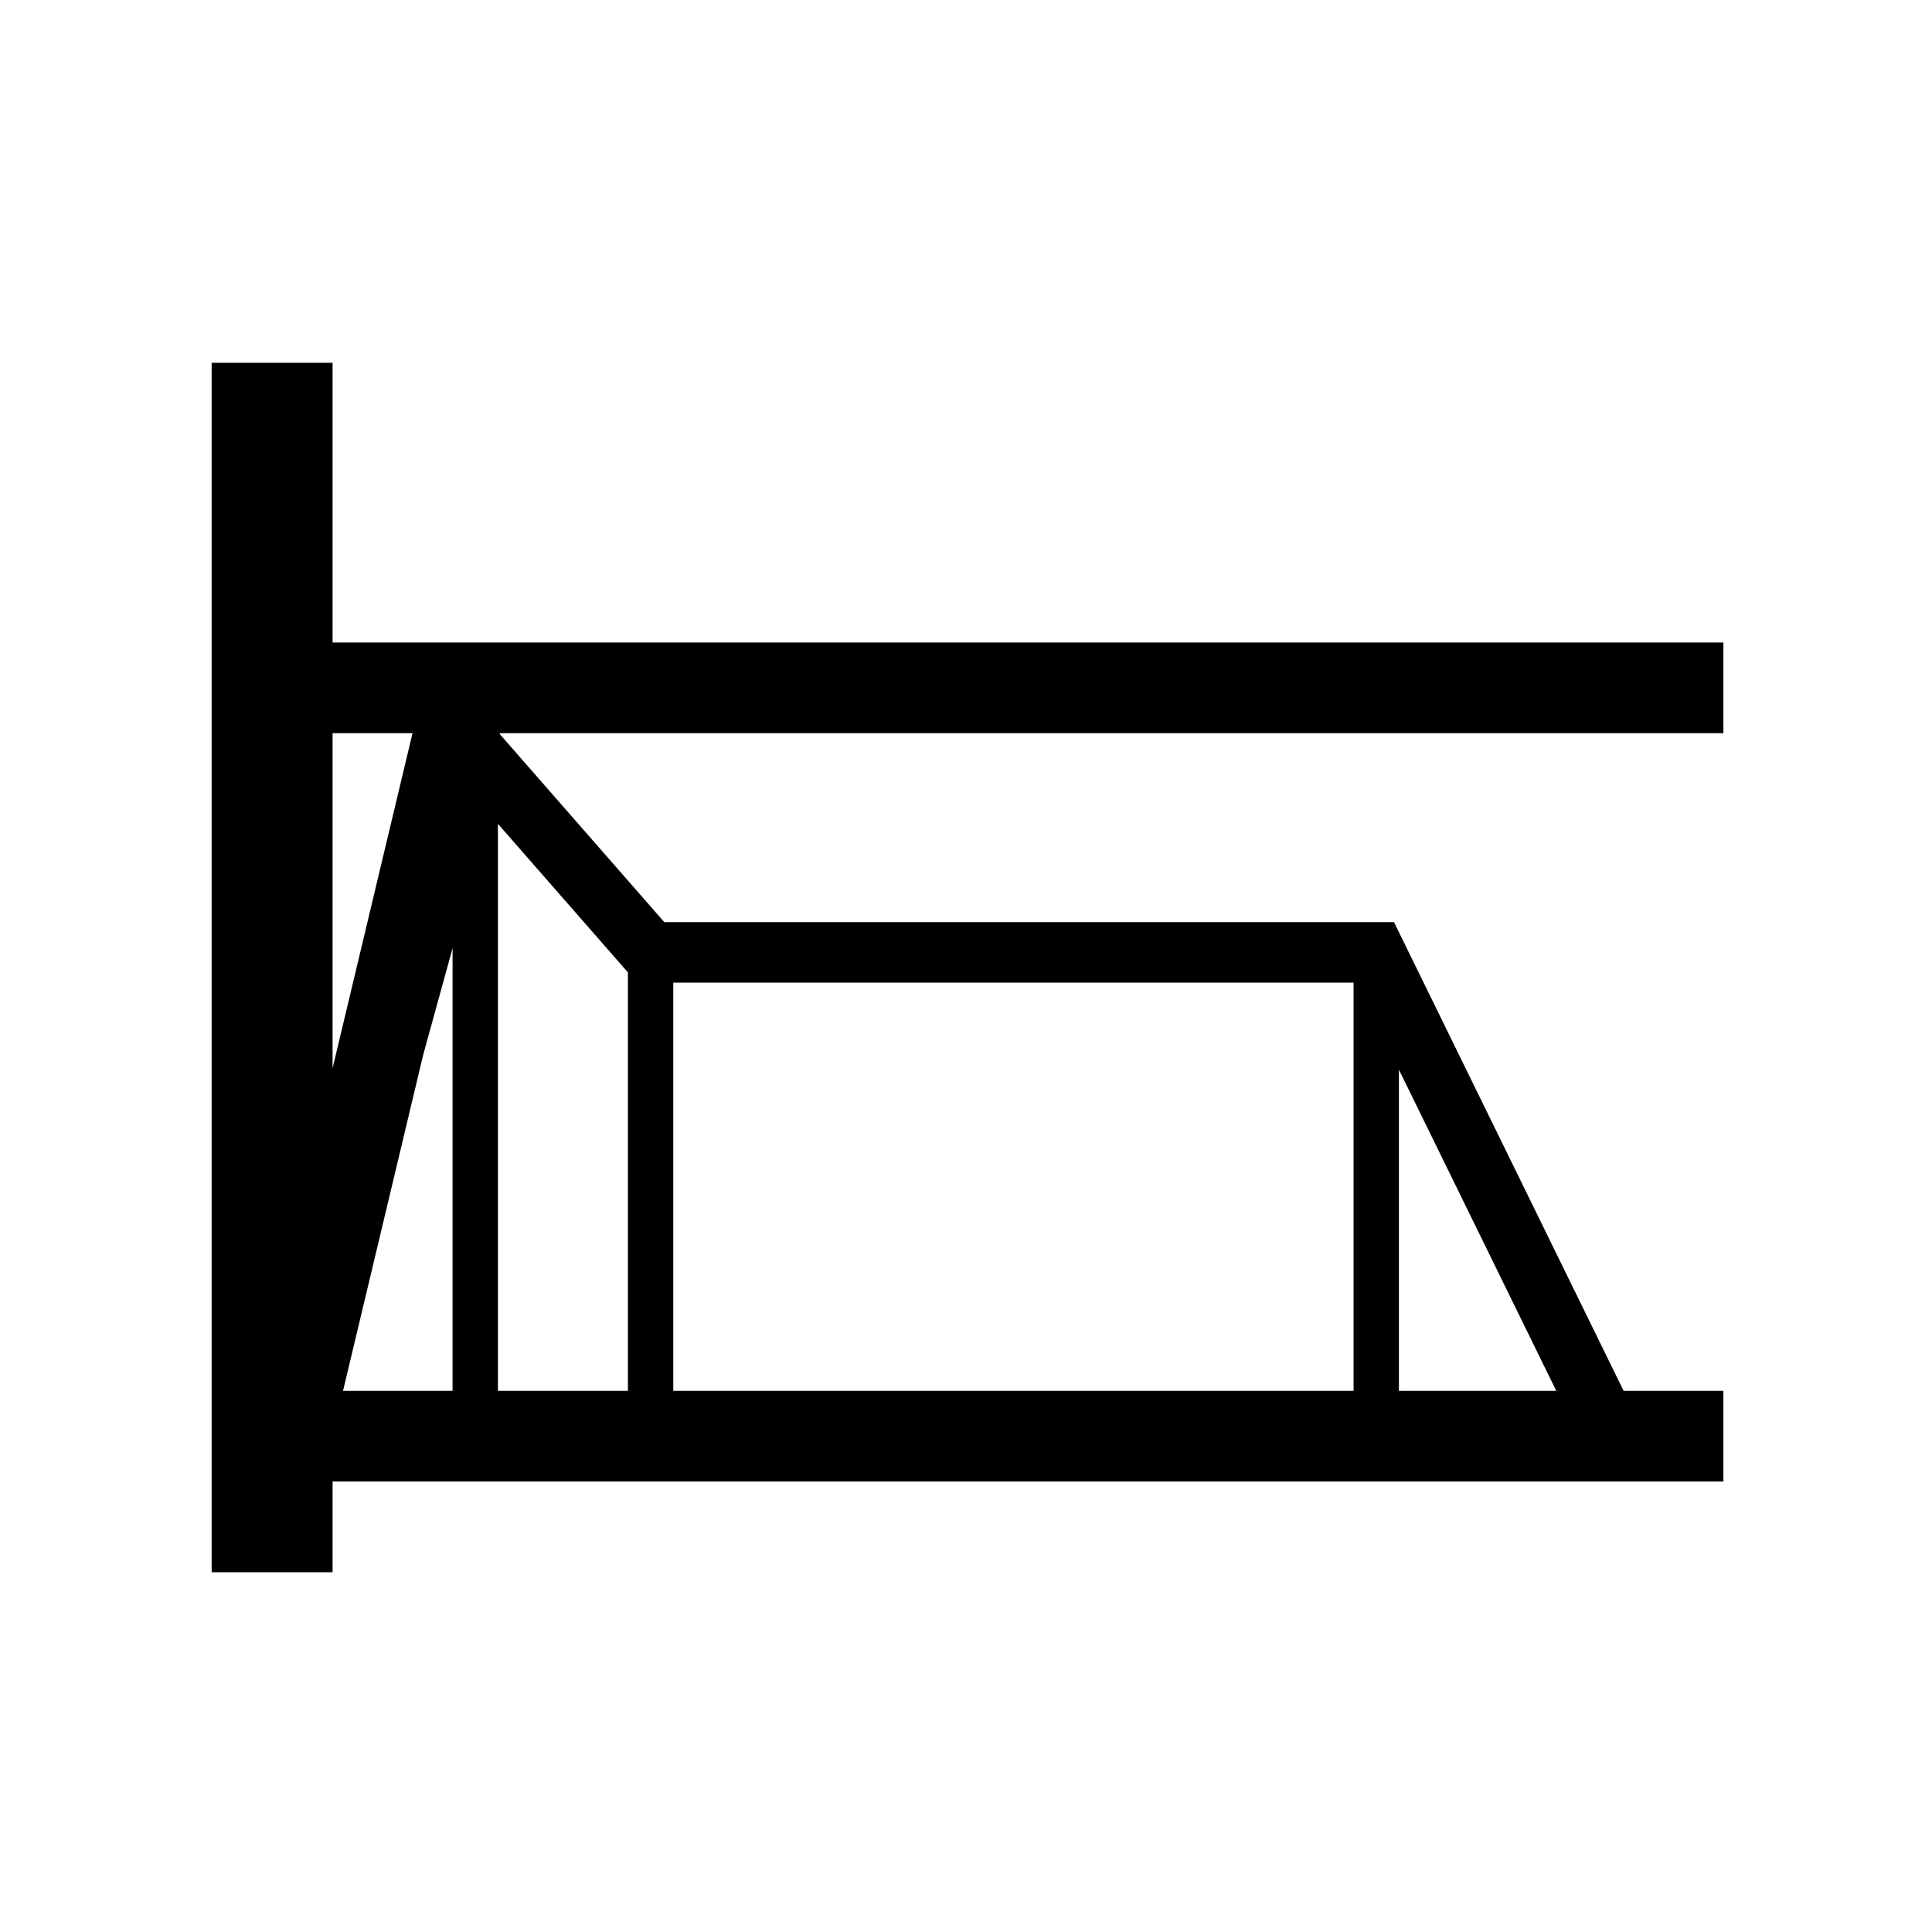 <?xml version="1.0" encoding="UTF-8" standalone="no"?>
<!-- Created with Inkscape (http://www.inkscape.org/) -->

<svg
   xmlns:dc="http://purl.org/dc/elements/1.1/"
   xmlns:cc="http://creativecommons.org/ns#"
   xmlns:rdf="http://www.w3.org/1999/02/22-rdf-syntax-ns#"
   xmlns:svg="http://www.w3.org/2000/svg"
   xmlns="http://www.w3.org/2000/svg"
   xmlns:sodipodi="http://sodipodi.sourceforge.net/DTD/sodipodi-0.dtd"
   xmlns:inkscape="http://www.inkscape.org/namespaces/inkscape"
   width="1024"
   height="1024"
   viewBox="0 0 270.933 270.933"
   version="1.1"
   id="svg1154"
   inkscape:version="0.92.3 (2405546, 2018-03-11)"
   sodipodi:docname="asdr_a.svg">
  <defs
     id="defs1148">
    <clipPath
       id="p7ff5b81e1d">
      <rect
         height="345.6"
         width="446.4"
         x="72"
         y="43.2"
         id="rect5353" />
    </clipPath>
  </defs>
  <sodipodi:namedview
     id="base"
     pagecolor="#ffffff"
     bordercolor="#666666"
     borderopacity="1.0"
     inkscape:pageopacity="0.0"
     inkscape:pageshadow="2"
     inkscape:zoom="0.35"
     inkscape:cx="583.01615"
     inkscape:cy="579.5788"
     inkscape:document-units="px"
     inkscape:current-layer="g1427"
     showgrid="false"
     units="px"
     inkscape:window-width="1299"
     inkscape:window-height="713"
     inkscape:window-x="67"
     inkscape:window-y="27"
     inkscape:window-maximized="1" />
  <g
     inkscape:label="Layer 1"
     inkscape:groupmode="layer"
     id="layer1"
     transform="translate(0,-26.067)">
    <g
       id="g1427"
       transform="translate(-106.145,56.967)">
      <path
         style="color:#000000;font-style:normal;font-variant:normal;font-weight:normal;font-stretch:normal;font-size:medium;line-height:normal;font-family:sans-serif;font-variant-ligatures:normal;font-variant-position:normal;font-variant-caps:normal;font-variant-numeric:normal;font-variant-alternates:normal;font-feature-settings:normal;text-indent:0;text-align:start;text-decoration:none;text-decoration-line:none;text-decoration-style:solid;text-decoration-color:#000000;letter-spacing:normal;word-spacing:normal;text-transform:none;writing-mode:lr-tb;direction:ltr;text-orientation:mixed;dominant-baseline:auto;baseline-shift:baseline;text-anchor:start;white-space:normal;shape-padding:0;clip-rule:nonzero;display:inline;overflow:visible;visibility:visible;opacity:1;isolation:auto;mix-blend-mode:normal;color-interpolation:sRGB;color-interpolation-filters:linearRGB;solid-color:#000000;solid-opacity:1;vector-effect:none;fill:#000000;fill-opacity:1;fill-rule:nonzero;stroke:none;stroke-width:32;stroke-linecap:butt;stroke-linejoin:miter;stroke-miterlimit:4;stroke-dasharray:none;stroke-dashoffset:0;stroke-opacity:1;color-rendering:auto;image-rendering:auto;shape-rendering:auto;text-rendering:auto;enable-background:accumulate"
         d="M 111.996 191.996 L 111.996 832 L 175.998 832 L 175.998 784.002 L 912.002 784.002 L 912.002 736.006 L 859.182 736.006 L 737.693 488.004 L 351.547 488.004 L 264.447 388.449 L 264.555 388 L 912.002 388 L 912.002 340.004 L 175.998 340.004 L 175.998 191.996 L 111.996 191.996 z M 175.998 388 L 218.297 388 L 175.998 565.283 L 175.998 388 z M 263.488 435.951 L 332.287 514.588 L 332.287 736.006 L 263.488 736.006 L 263.488 435.951 z M 239.488 501.785 L 239.488 736.006 L 181.531 736.006 L 223.928 558.295 L 239.488 501.785 z M 356.285 520.004 L 716.285 520.004 L 716.285 736.006 L 356.285 736.006 L 356.285 520.004 z M 740.291 566.053 L 823.549 736.006 L 740.291 736.006 L 740.291 566.053 z "
         transform="matrix(0.265,0,0,0.265,106.145,-30.901)"
         id="path4839" />
    </g>
  </g>
</svg>
